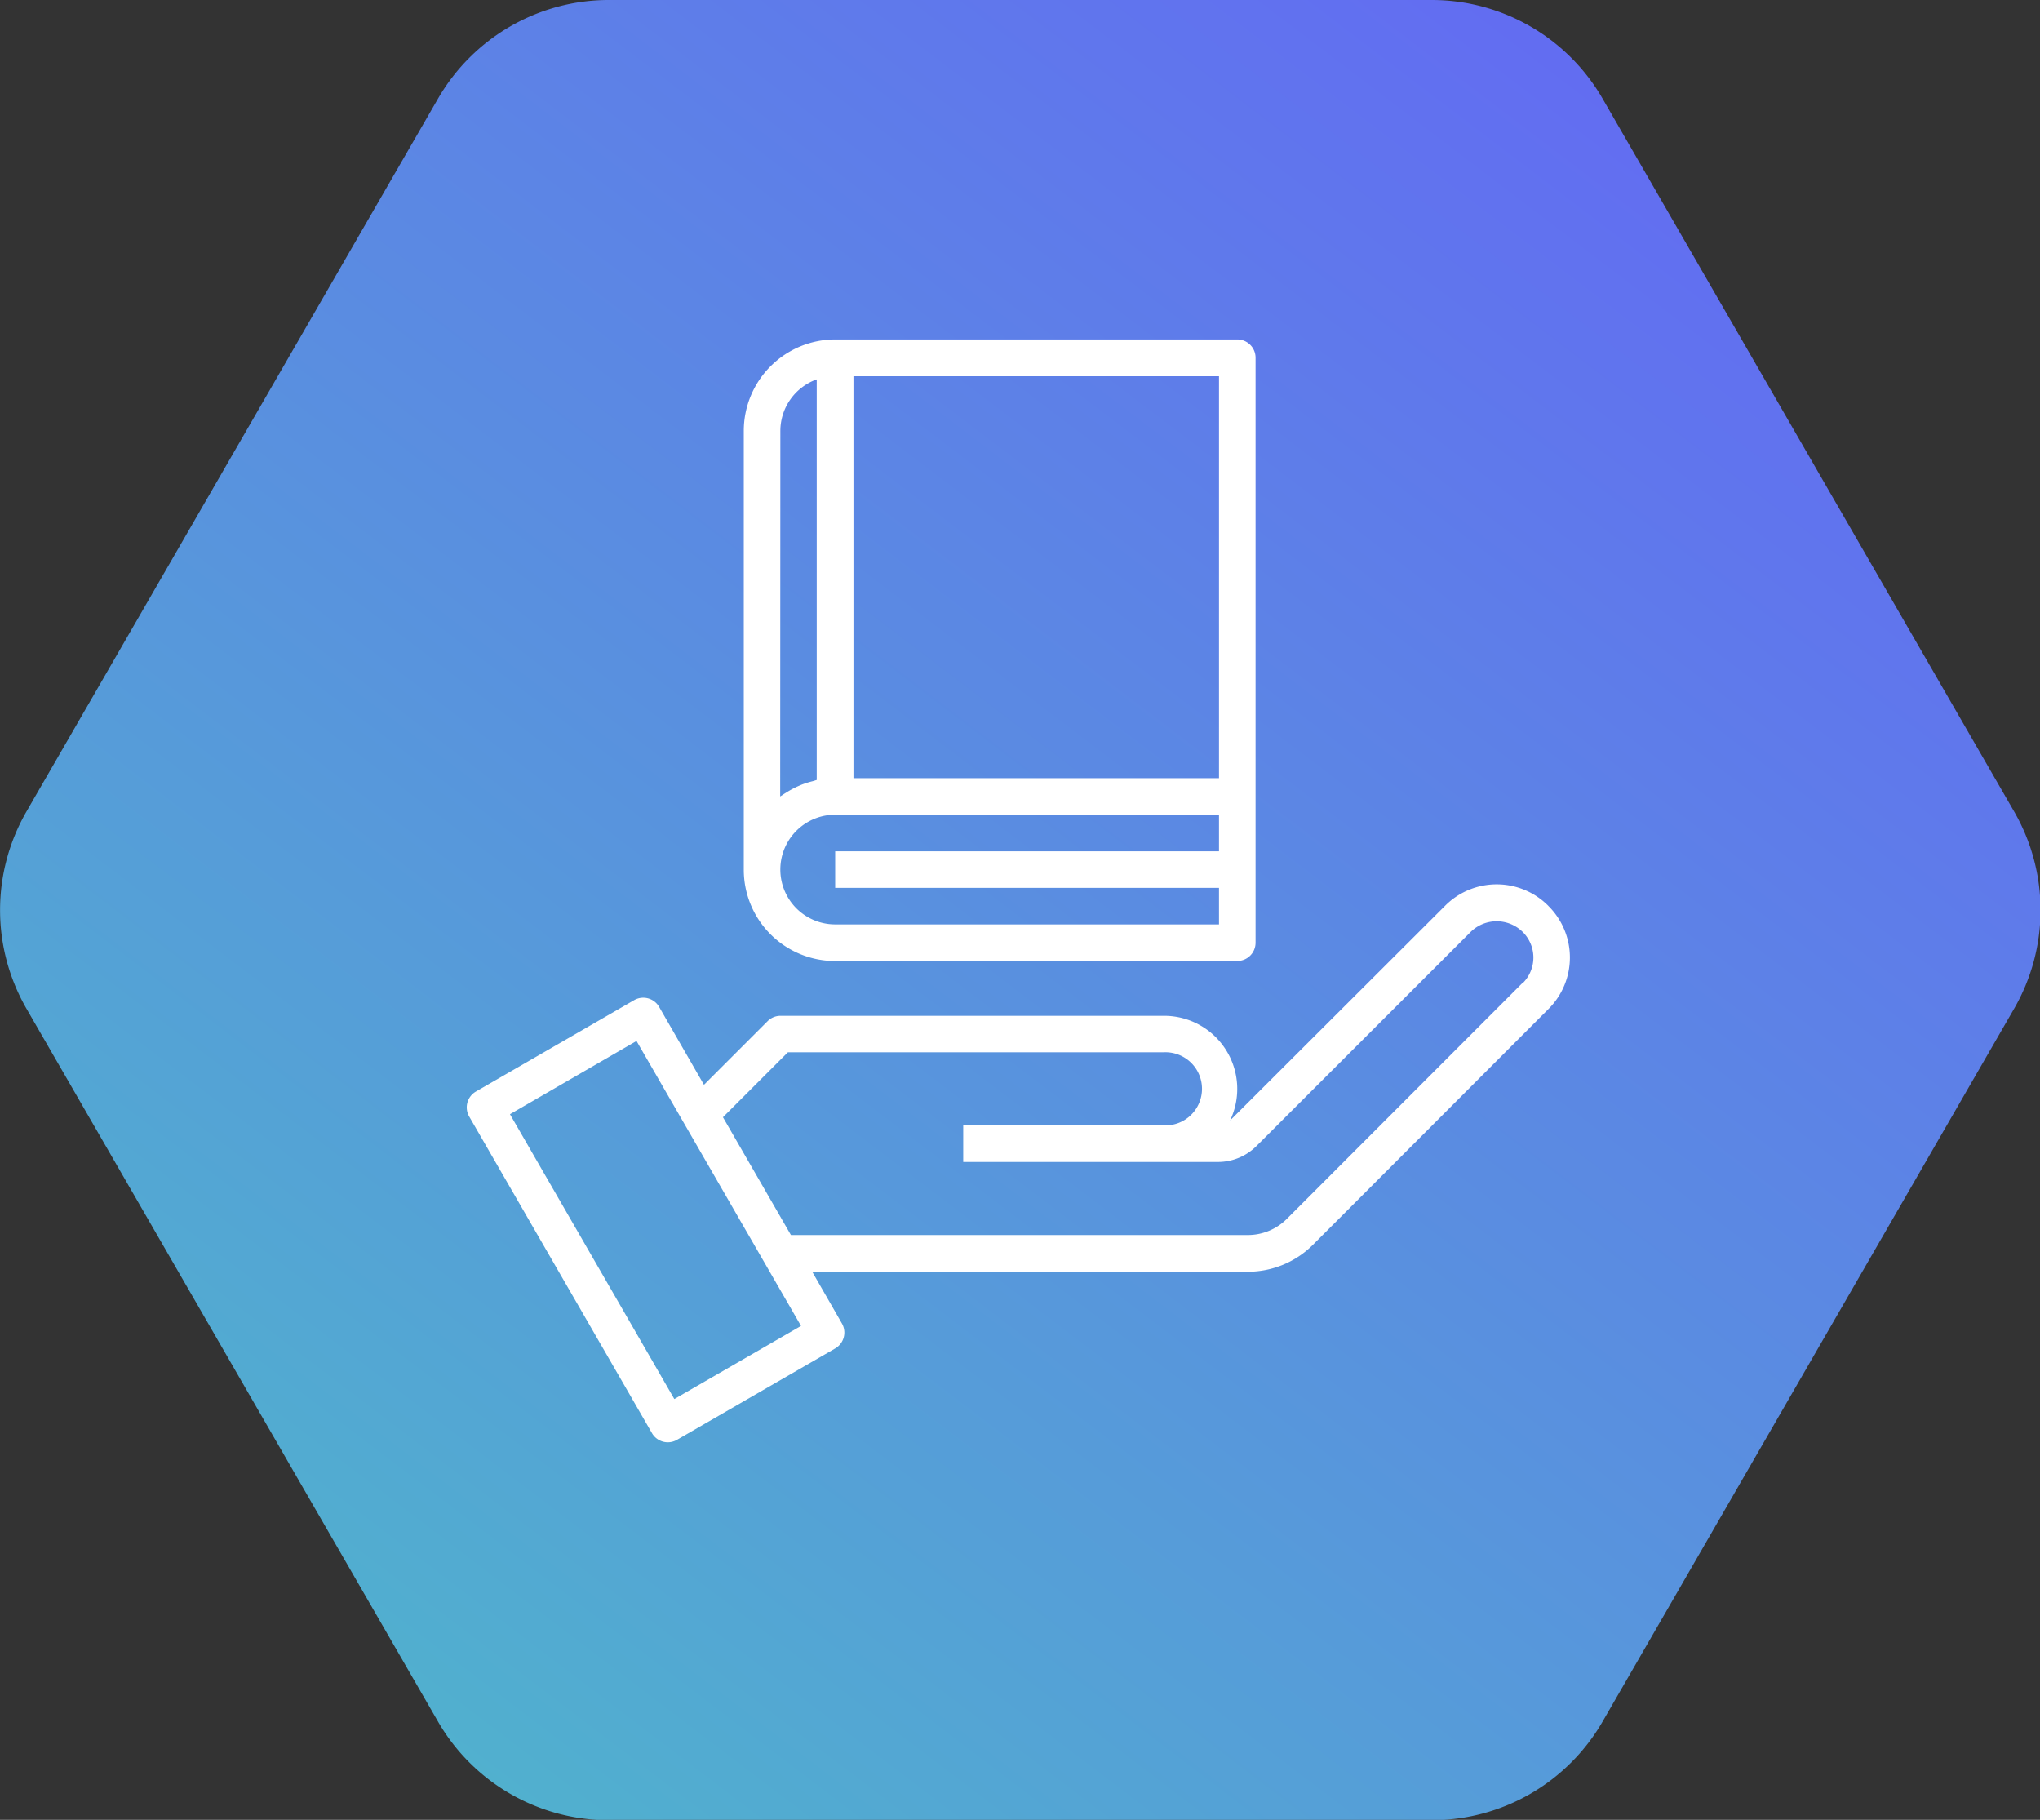 <svg xmlns="http://www.w3.org/2000/svg" xmlns:xlink="http://www.w3.org/1999/xlink" width="48.08" height="42.884" viewBox="0 0 48.08 42.884">
  <rect x="0" y="0" width="48.08" height="42.884" fill="#333333" stroke="none"/>
  <defs>
    <linearGradient id="linear-gradient" x1="-0.563" y1="1.911" x2="1.179" y2="-0.141" gradientUnits="objectBoundingBox">
      <stop offset="0" stop-color="#3cffa5"/>
      <stop offset="1" stop-color="#6953ff"/>
    </linearGradient>
  </defs>
  <g id="Grupo_373" data-name="Grupo 373" transform="translate(-231 -1345)">
    <g id="Símbolo_14_4" data-name="Símbolo 14 – 4" transform="translate(-18.907 -707)">
      <path id="Trazado_976" data-name="Trazado 976" d="M546.5,3244.667h19.4a4.648,4.648,0,0,1,4.023,2.323l9.7,16.8a4.646,4.646,0,0,1,0,4.646l-9.7,16.8a4.648,4.648,0,0,1-4.023,2.323H546.5a4.648,4.648,0,0,1-4.023-2.323l-9.7-16.8a4.647,4.647,0,0,1,0-4.646l9.7-16.8A4.648,4.648,0,0,1,546.5,3244.667Z" transform="translate(-282.246 -1192.667)" fill="url(#linear-gradient)"/>
    </g>
    <g id="book" transform="translate(242.002 1352.566)">
      <path id="Trazado_1113" data-name="Trazado 1113" d="M25.491,239.391a1.715,1.715,0,0,0-2.437,0L18,244.437l-.01.009a1.723,1.723,0,0,0-1.555-2.465H7.39a.43.43,0,0,0-.3.126l-1.5,1.5L4.532,241.77a.431.431,0,0,0-.588-.158l-3.73,2.154a.431.431,0,0,0-.158.588l4.308,7.461a.431.431,0,0,0,.589.158l3.73-2.154a.431.431,0,0,0,.158-.588l-.7-1.219H18.413a2.169,2.169,0,0,0,1.524-.63l5.552-5.557a1.71,1.71,0,0,0,0-2.435Zm-20.6,11.621L1.017,244.3,4,242.574l3.877,6.715Zm19.985-9.8-5.552,5.557a1.3,1.3,0,0,1-.913.378H7.639l-.177-.307-1.425-2.469,1.531-1.531h8.868a.862.862,0,1,1,0,1.723H11.7v.862h6a1.286,1.286,0,0,0,.916-.38L23.664,240a.873.873,0,0,1,1.217,0,.849.849,0,0,1,0,1.217Zm0,0" transform="translate(0 -225.61)" fill="#fff"/>
      <path id="Trazado_1114" data-name="Trazado 1114" d="M123.435,15.079h9.477a.431.431,0,0,0,.431-.431V.864a.431.431,0,0,0-.431-.431h-9.477a2.156,2.156,0,0,0-2.154,2.154V12.926a2.152,2.152,0,0,0,2.154,2.154Zm0-.862a1.292,1.292,0,1,1,0-2.585h9.046v.862h-9.046v.862h9.046v.862Zm9.046-3.446h-8.615V1.3h8.615ZM122.143,2.587A1.292,1.292,0,0,1,123,1.374v9.44c-.031.007-.059.02-.089.027a2.173,2.173,0,0,0-.258.08c-.043.017-.083.035-.125.054a2.174,2.174,0,0,0-.228.124c-.036.023-.073.043-.107.069-.018.012-.037.021-.054.034Zm0,0" transform="translate(-114.753)" fill="#fff"/>
    </g>
  </g>
</svg>
